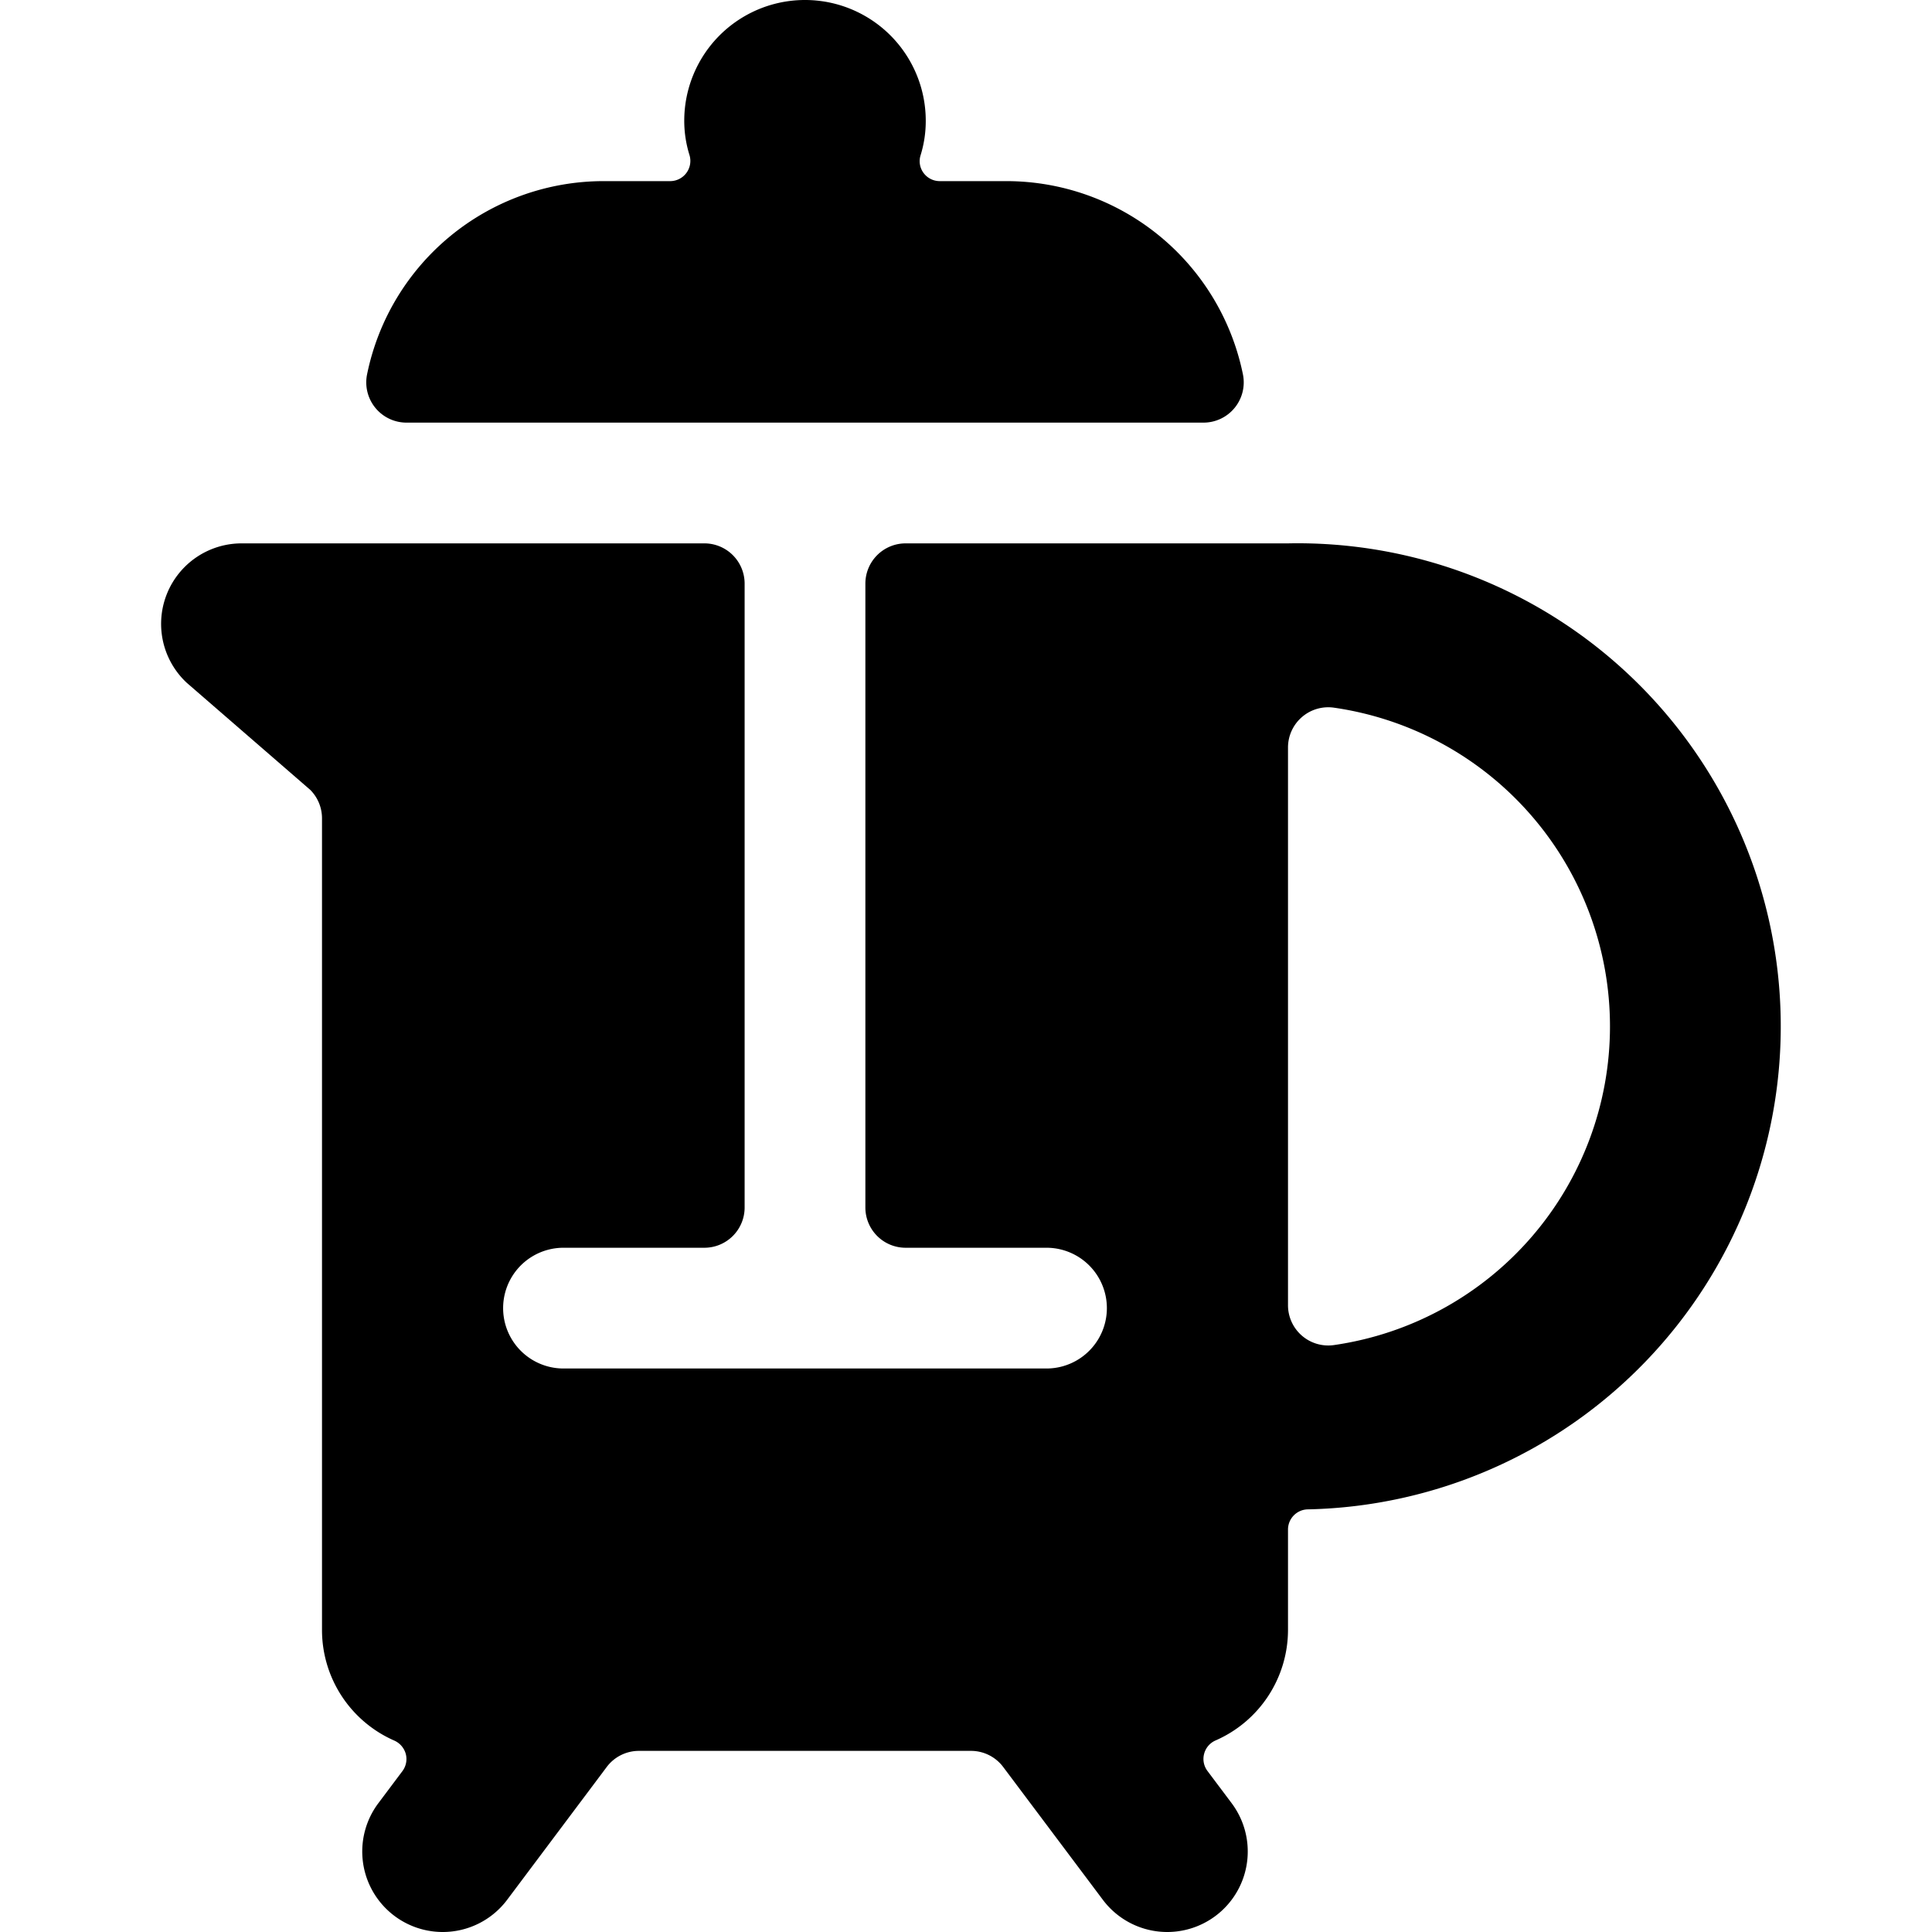 <svg id="Bold" xmlns="http://www.w3.org/2000/svg" viewBox="0 0 24 24"><title>coffee-cold-press-1</title><path d="M5.05,5.25h9.9a.5.5,0,0,0,.49-.6,3,3,0,0,0-2.94-2.4h-.826a.249.249,0,0,1-.2-.1.245.245,0,0,1-.038-.222A1.427,1.427,0,0,0,11.5,1.5a1.5,1.5,0,0,0-3,0,1.427,1.427,0,0,0,.065.426.251.251,0,0,1-.239.324H7.5a3,3,0,0,0-2.94,2.4.5.5,0,0,0,.49.6Z"/><path d="M16,6.75H11.25a.5.5,0,0,0-.5.5V15a.5.5,0,0,0,.5.5H13A.75.75,0,0,1,13,17H7a.75.75,0,0,1,0-1.5H8.75a.5.5,0,0,0,.5-.5V7.25a.5.5,0,0,0-.5-.5H3a1,1,0,0,0-.681,1.731l1.534,1.33A.5.5,0,0,1,4,10.164V20.25a1.5,1.5,0,0,0,.9,1.373.255.255,0,0,1,.141.166A.25.25,0,0,1,5,22l-.3.4A1,1,0,0,0,5.5,24a1,1,0,0,0,.8-.4L7.537,21.95a.5.5,0,0,1,.4-.2h4.125a.5.5,0,0,1,.4.2L13.7,23.6a1,1,0,0,0,.8.4,1,1,0,0,0,.8-1.6L15,22a.247.247,0,0,1-.042-.213.25.25,0,0,1,.141-.166A1.5,1.5,0,0,0,16,20.25V19a.251.251,0,0,1,.24-.25A6,6,0,0,0,16,6.75Zm.571,9.959a.5.5,0,0,1-.571-.5V9.286a.5.5,0,0,1,.571-.495,4,4,0,0,1,0,7.918Z"/></svg>